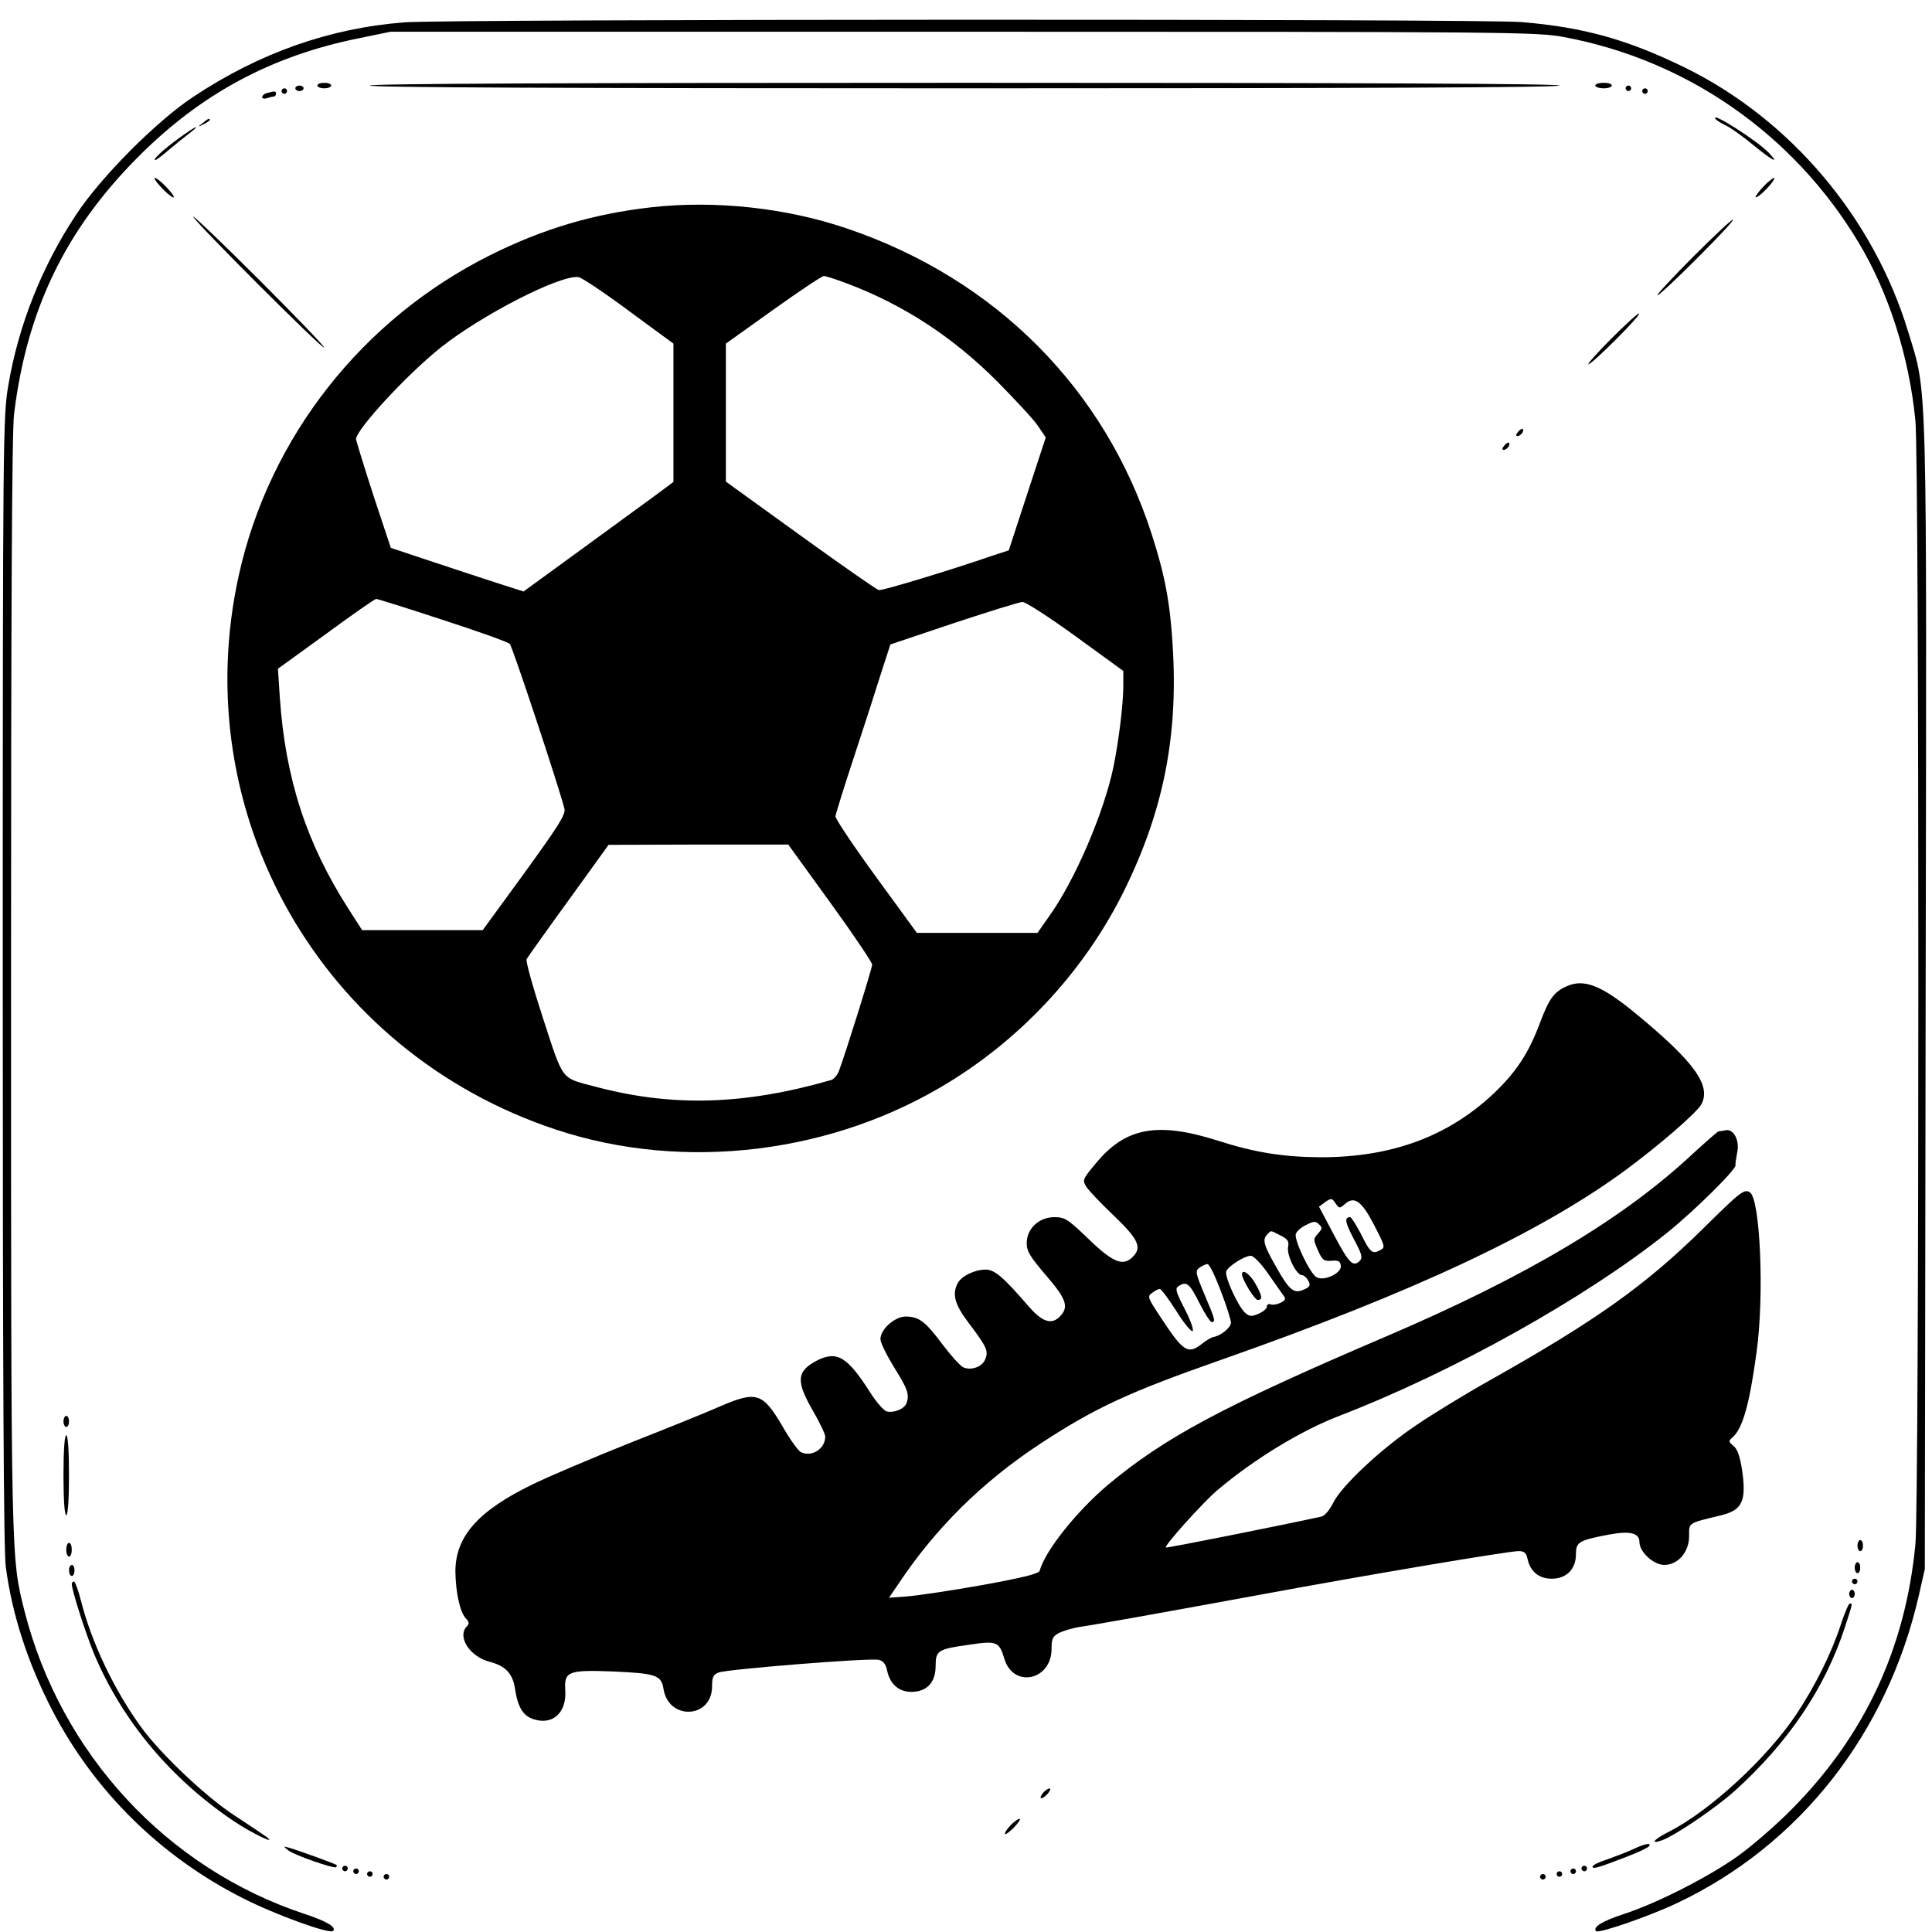  <svg version="1.0" xmlns="http://www.w3.org/2000/svg" width="700pt" height="700pt" viewBox="0 0 700 700" preserveAspectRatio="xMidYMid meet">
<g transform="translate(0,700) scale(0.1,-0.1)" fill="#000000" stroke="none">
<path d="M1465 6919 c-271 -21 -526 -111 -765 -270 -132 -87 -335 -291 -423
-425 -125 -188 -210 -402 -247 -621 -19 -112 -20 -175 -20 -2158 0 -1391 3
-2069 11 -2122 23 -175 81 -351 169 -521 152 -292 393 -530 691 -680 118 -60
314 -131 326 -118 13 13 -23 35 -102 61 -500 165 -884 580 -1016 1097 -49 196
-49 156 -49 2273 0 1328 3 2008 11 2065 46 378 187 668 449 931 229 230 484
367 803 431 l112 23 2075 0 c1983 0 2079 -1 2175 -19 447 -83 833 -352 1068
-743 110 -182 185 -417 207 -649 14 -150 14 -3918 0 -4068 -36 -378 -184 -695
-449 -962 -55 -56 -142 -131 -193 -168 -108 -77 -297 -173 -415 -211 -77 -25
-114 -48 -100 -62 10 -9 193 54 294 102 443 210 760 613 875 1113 l22 97 3
2070 c4 2300 7 2182 -63 2412 -125 413 -426 770 -809 958 -209 102 -366 146
-592 165 -141 12 -3898 11 -4048 -1z"></path>
<path d="M1150 6690 c0 -5 11 -10 25 -10 14 0 25 5 25 10 0 6 -11 10 -25 10
-14 0 -25 -4 -25 -10z"></path>
<path d="M1340 6690 c0 -7 725 -10 2155 -10 1430 0 2155 3 2155 10 0 7 -725
10 -2155 10 -1430 0 -2155 -3 -2155 -10z"></path>
<path d="M5780 6690 c0 -5 14 -10 30 -10 17 0 30 5 30 10 0 6 -13 10 -30 10
-16 0 -30 -4 -30 -10z"></path>
<path d="M1070 6680 c0 -5 7 -10 15 -10 8 0 15 5 15 10 0 6 -7 10 -15 10 -8 0
-15 -4 -15 -10z"></path>
<path d="M5890 6680 c0 -5 5 -10 10 -10 6 0 10 5 10 10 0 6 -4 10 -10 10 -5 0
-10 -4 -10 -10z"></path>
<path d="M1020 6670 c0 -5 5 -10 10 -10 6 0 10 5 10 10 0 6 -4 10 -10 10 -5 0
-10 -4 -10 -10z"></path>
<path d="M5950 6670 c0 -5 5 -10 10 -10 6 0 10 5 10 10 0 6 -4 10 -10 10 -5 0
-10 -4 -10 -10z"></path>
<path d="M968 6663 c-10 -2 -18 -9 -18 -15 0 -5 7 -7 16 -4 9 3 20 6 25 6 5 0
9 5 9 10 0 10 -3 11 -32 3z"></path>
<path d="M6215 6570 c3 -5 21 -17 39 -25 18 -9 63 -41 99 -71 71 -58 96 -70
56 -28 -39 42 -211 152 -194 124z"></path>
<path d="M734 6554 c-18 -14 -18 -15 4 -4 12 6 22 13 22 15 0 8 -5 6 -26 -11z"></path>
<path d="M645 6497 c-56 -41 -94 -77 -82 -77 3 0 26 17 50 38 24 20 57 47 73
59 16 12 27 22 24 22 -4 1 -33 -19 -65 -42z"></path>
<path d="M560 6354 c0 -6 16 -25 35 -44 19 -19 35 -29 35 -24 0 6 -16 25 -35
44 -19 19 -35 29 -35 24z"></path>
<path d="M6390 6325 c-18 -19 -31 -37 -29 -40 3 -2 21 11 39 30 18 19 31 37
29 40 -3 2 -21 -11 -39 -30z"></path>
<path d="M2360 6249 c-211 -24 -393 -78 -585 -174 -462 -231 -798 -658 -909
-1156 -194 -869 299 -1731 1149 -2012 465 -154 1008 -87 1430 176 269 167 490
410 629 692 141 287 195 557 175 883 -9 155 -28 258 -76 406 -169 526 -564
924 -1101 1107 -221 76 -481 104 -712 78z m-82 -375 l162 -119 0 -251 0 -250
-32 -24 c-18 -14 -141 -103 -272 -199 l-239 -174 -91 29 c-50 16 -158 52 -240
79 l-150 50 -63 190 c-34 105 -62 196 -63 204 0 34 183 233 307 332 150 119
433 264 499 255 11 -1 93 -56 182 -122z m788 100 c206 -77 387 -195 549 -358
66 -67 133 -139 147 -161 l27 -40 -67 -204 -67 -205 -55 -18 c-160 -55 -404
-129 -416 -126 -8 2 -136 91 -284 198 l-270 195 0 250 0 250 172 123 c94 67
176 122 183 122 7 0 44 -12 81 -26z m-1462 -1220 c127 -41 236 -80 243 -87 10
-10 181 -527 198 -597 5 -21 -20 -60 -145 -233 l-151 -207 -219 0 -218 0 -50
78 c-152 237 -228 472 -248 763 l-7 106 174 126 c95 70 177 127 182 127 5 0
114 -34 241 -76z m2294 -60 l172 -125 0 -53 c0 -65 -16 -198 -36 -296 -35
-166 -140 -412 -235 -543 l-40 -57 -219 0 -218 0 -148 203 c-81 111 -147 210
-147 219 1 9 31 106 67 215 36 109 80 245 98 303 l34 105 229 77 c127 42 239
77 250 77 11 0 98 -56 193 -125z m-890 -964 c84 -116 152 -217 152 -225 0 -13
-98 -327 -121 -387 -6 -14 -18 -28 -27 -31 -316 -91 -576 -98 -852 -25 -129
34 -117 17 -192 247 -37 113 -64 210 -60 216 4 7 72 103 152 213 l145 201 326
1 325 0 152 -210z"></path>
<path d="M700 6215 c0 -13 468 -481 474 -474 3 3 -103 113 -234 244 -132 132
-240 235 -240 230z"></path>
<path d="M6135 6070 c-77 -77 -135 -140 -130 -140 13 0 281 268 274 274 -3 3
-68 -58 -144 -134z"></path>
<path d="M5840 5775 c-52 -52 -90 -95 -85 -95 13 0 191 178 184 184 -3 3 -47
-37 -99 -89z"></path>
<path d="M5500 5435 c-8 -9 -8 -15 -2 -15 12 0 26 19 19 26 -2 2 -10 -2 -17
-11z"></path>
<path d="M5450 5385 c-8 -9 -8 -15 -2 -15 12 0 26 19 19 26 -2 2 -10 -2 -17
-11z"></path>
<path d="M5675 3426 c-45 -20 -63 -46 -95 -131 -41 -110 -85 -177 -166 -255
-166 -157 -370 -233 -629 -233 -136 1 -239 17 -375 61 -216 68 -331 47 -437
-80 -51 -61 -52 -63 -37 -88 9 -14 54 -61 100 -105 88 -84 103 -115 68 -149
-35 -35 -71 -21 -159 64 -77 74 -87 80 -125 80 -56 0 -100 -42 -100 -94 0 -30
12 -49 70 -117 75 -87 84 -115 49 -150 -30 -30 -64 -18 -113 39 -91 105 -122
132 -155 132 -39 0 -87 -23 -101 -49 -21 -40 -11 -77 38 -142 67 -89 74 -103
62 -133 -10 -28 -51 -43 -80 -30 -11 5 -45 43 -76 84 -62 83 -84 99 -132 100
-40 0 -92 -46 -92 -82 0 -13 23 -59 50 -103 49 -78 56 -98 44 -130 -8 -20 -45
-35 -71 -29 -11 3 -37 33 -59 67 -83 131 -121 154 -193 118 -75 -39 -78 -74
-16 -182 25 -43 45 -85 45 -94 0 -45 -50 -76 -89 -56 -10 6 -39 46 -64 90 -73
125 -95 133 -229 75 -45 -20 -193 -80 -328 -133 -135 -54 -293 -121 -350 -149
-198 -96 -280 -189 -280 -316 1 -75 16 -145 37 -169 13 -13 14 -20 5 -29 -37
-37 9 -110 82 -129 58 -15 84 -43 92 -98 10 -66 29 -98 67 -110 70 -23 121 24
115 106 -4 67 11 73 171 67 157 -7 177 -13 185 -63 18 -116 176 -108 176 9 0
33 4 42 23 50 30 12 551 54 581 46 16 -4 25 -15 30 -38 10 -49 42 -78 88 -78
56 0 88 34 88 94 0 56 8 61 123 77 99 15 107 11 126 -51 32 -108 171 -79 171
36 0 37 4 45 28 58 15 7 47 17 72 21 68 10 290 50 645 115 388 72 910 160 947
160 21 0 28 -6 33 -30 10 -45 42 -70 87 -70 54 0 88 35 88 89 0 44 10 50 120
71 75 14 110 6 110 -27 0 -36 51 -83 90 -83 50 0 90 47 90 104 0 50 -7 46 117
76 76 19 91 52 75 163 -8 51 -17 77 -31 88 -18 15 -19 18 -5 30 37 31 62 116
88 307 29 204 14 559 -24 582 -21 13 -34 2 -170 -132 -208 -205 -388 -333
-770 -548 -91 -51 -212 -125 -269 -164 -128 -86 -272 -221 -301 -282 -14 -27
-30 -46 -43 -49 -126 -28 -561 -115 -563 -112 -7 6 135 164 187 208 134 113
303 216 444 270 412 159 893 428 1186 663 98 79 250 229 247 244 -1 4 2 24 6
45 10 44 -12 87 -41 82 -10 -2 -21 -4 -26 -4 -4 -1 -44 -36 -90 -78 -255 -239
-604 -447 -1119 -667 -589 -252 -798 -364 -1005 -537 -112 -95 -226 -237 -246
-310 -4 -11 -55 -24 -208 -52 -112 -20 -234 -38 -271 -41 l-67 -5 32 47 c135
204 306 373 516 511 200 131 321 187 661 306 688 242 1144 455 1455 682 126
93 264 212 280 243 35 68 -27 154 -240 329 -124 102 -187 126 -250 97z m-804
-790 c35 32 61 15 107 -73 41 -80 42 -82 22 -93 -28 -15 -36 -8 -70 61 -17 32
-34 59 -38 59 -22 0 -19 -18 13 -79 30 -56 33 -68 21 -80 -24 -23 -39 -7 -94
97 l-53 100 23 17 c22 15 24 14 37 -5 13 -19 15 -19 32 -4z m-96 -106 c-17
-19 -17 -21 0 -60 16 -36 22 -40 49 -38 25 2 32 -1 34 -18 4 -27 -62 -58 -89
-41 -23 14 -81 135 -74 156 3 10 20 25 38 33 27 14 34 14 46 2 13 -12 12 -16
-4 -34z m-136 -6 c27 -14 32 -21 28 -42 -6 -29 30 -102 50 -102 7 0 17 -9 23
-20 9 -17 7 -22 -15 -32 -37 -17 -53 -4 -102 83 -45 79 -50 98 -31 117 15 15
9 15 47 -4z m-47 -135 c24 -34 49 -70 56 -80 12 -15 11 -19 -8 -29 -12 -6 -28
-9 -36 -6 -8 3 -14 -1 -14 -8 0 -8 -14 -19 -30 -26 -26 -11 -33 -10 -48 3 -27
24 -76 133 -69 151 8 19 66 56 89 56 10 0 36 -27 60 -61z m-169 -66 c21 -54
37 -106 37 -115 0 -18 -37 -48 -63 -52 -7 -1 -26 -12 -41 -24 -52 -41 -68 -31
-152 97 -46 70 -48 74 -29 87 10 8 23 14 27 14 5 0 32 -36 60 -80 28 -45 55
-77 59 -73 5 5 -8 41 -29 81 -32 62 -35 74 -22 82 29 19 40 10 75 -60 19 -38
40 -70 45 -70 15 0 13 9 -26 100 -33 79 -34 85 -18 97 10 7 23 13 29 13 7 0
28 -44 48 -97z"></path>
<path d="M4500 2383 c0 -19 46 -93 57 -93 19 0 16 16 -9 60 -20 35 -48 54 -48
33z"></path>
<path d="M230 1850 c0 -11 5 -20 10 -20 6 0 10 9 10 20 0 11 -4 20 -10 20 -5
0 -10 -9 -10 -20z"></path>
<path d="M230 1655 c0 -90 4 -145 10 -145 6 0 10 55 10 145 0 90 -4 145 -10
145 -6 0 -10 -55 -10 -145z"></path>
<path d="M6730 1400 c0 -11 5 -20 10 -20 6 0 10 9 10 20 0 11 -4 20 -10 20 -5
0 -10 -9 -10 -20z"></path>
<path d="M240 1385 c0 -14 5 -25 10 -25 6 0 10 11 10 25 0 14 -4 25 -10 25 -5
0 -10 -11 -10 -25z"></path>
<path d="M6720 1320 c0 -11 5 -20 10 -20 6 0 10 9 10 20 0 11 -4 20 -10 20 -5
0 -10 -9 -10 -20z"></path>
<path d="M250 1310 c0 -11 5 -20 10 -20 6 0 10 9 10 20 0 11 -4 20 -10 20 -5
0 -10 -9 -10 -20z"></path>
<path d="M6710 1270 c0 -5 5 -10 10 -10 6 0 10 5 10 10 0 6 -4 10 -10 10 -5 0
-10 -4 -10 -10z"></path>
<path d="M260 1261 c0 -23 52 -184 82 -256 102 -241 277 -450 506 -604 64 -43
160 -89 117 -56 -11 8 -63 43 -115 77 -102 66 -267 222 -337 318 -98 134 -181
308 -219 458 -10 39 -22 72 -26 72 -4 0 -8 -4 -8 -9z"></path>
<path d="M6700 1225 c0 -8 5 -15 10 -15 6 0 10 7 10 15 0 8 -4 15 -10 15 -5 0
-10 -7 -10 -15z"></path>
<path d="M6671 1118 c-34 -105 -92 -223 -163 -330 -105 -157 -311 -348 -460
-424 -56 -28 -72 -48 -27 -32 46 16 195 117 264 179 194 175 328 373 400 595
28 87 28 84 17 84 -4 0 -18 -33 -31 -72z"></path>
<path d="M3780 505 c-20 -24 -6 -28 15 -5 10 11 13 20 8 20 -6 0 -16 -7 -23
-15z"></path>
<path d="M3660 385 c-13 -14 -21 -27 -18 -30 2 -3 17 9 33 25 16 17 24 30 19
30 -6 0 -21 -11 -34 -25z"></path>
<path d="M5915 299 c-22 -10 -64 -26 -92 -36 -29 -9 -53 -21 -53 -26 0 -10 19
-5 122 35 43 16 80 34 83 39 9 14 -16 9 -60 -12z"></path>
<path d="M1044 296 c21 -17 167 -68 174 -61 3 3 3 6 1 8 -6 5 -150 57 -174 63
-19 5 -19 5 -1 -10z"></path>
<path d="M1240 230 c0 -5 5 -10 10 -10 6 0 10 5 10 10 0 6 -4 10 -10 10 -5 0
-10 -4 -10 -10z"></path>
<path d="M5730 230 c0 -5 5 -10 10 -10 6 0 10 5 10 10 0 6 -4 10 -10 10 -5 0
-10 -4 -10 -10z"></path>
<path d="M1280 220 c0 -5 5 -10 10 -10 6 0 10 5 10 10 0 6 -4 10 -10 10 -5 0
-10 -4 -10 -10z"></path>
<path d="M5690 220 c0 -5 5 -10 10 -10 6 0 10 5 10 10 0 6 -4 10 -10 10 -5 0
-10 -4 -10 -10z"></path>
<path d="M1330 210 c0 -5 5 -10 10 -10 6 0 10 5 10 10 0 6 -4 10 -10 10 -5 0
-10 -4 -10 -10z"></path>
<path d="M5640 210 c0 -5 5 -10 10 -10 6 0 10 5 10 10 0 6 -4 10 -10 10 -5 0
-10 -4 -10 -10z"></path>
<path d="M1390 200 c0 -5 5 -10 10 -10 6 0 10 5 10 10 0 6 -4 10 -10 10 -5 0
-10 -4 -10 -10z"></path>
<path d="M5580 200 c0 -5 5 -10 10 -10 6 0 10 5 10 10 0 6 -4 10 -10 10 -5 0
-10 -4 -10 -10z"></path>
</g>
</svg>